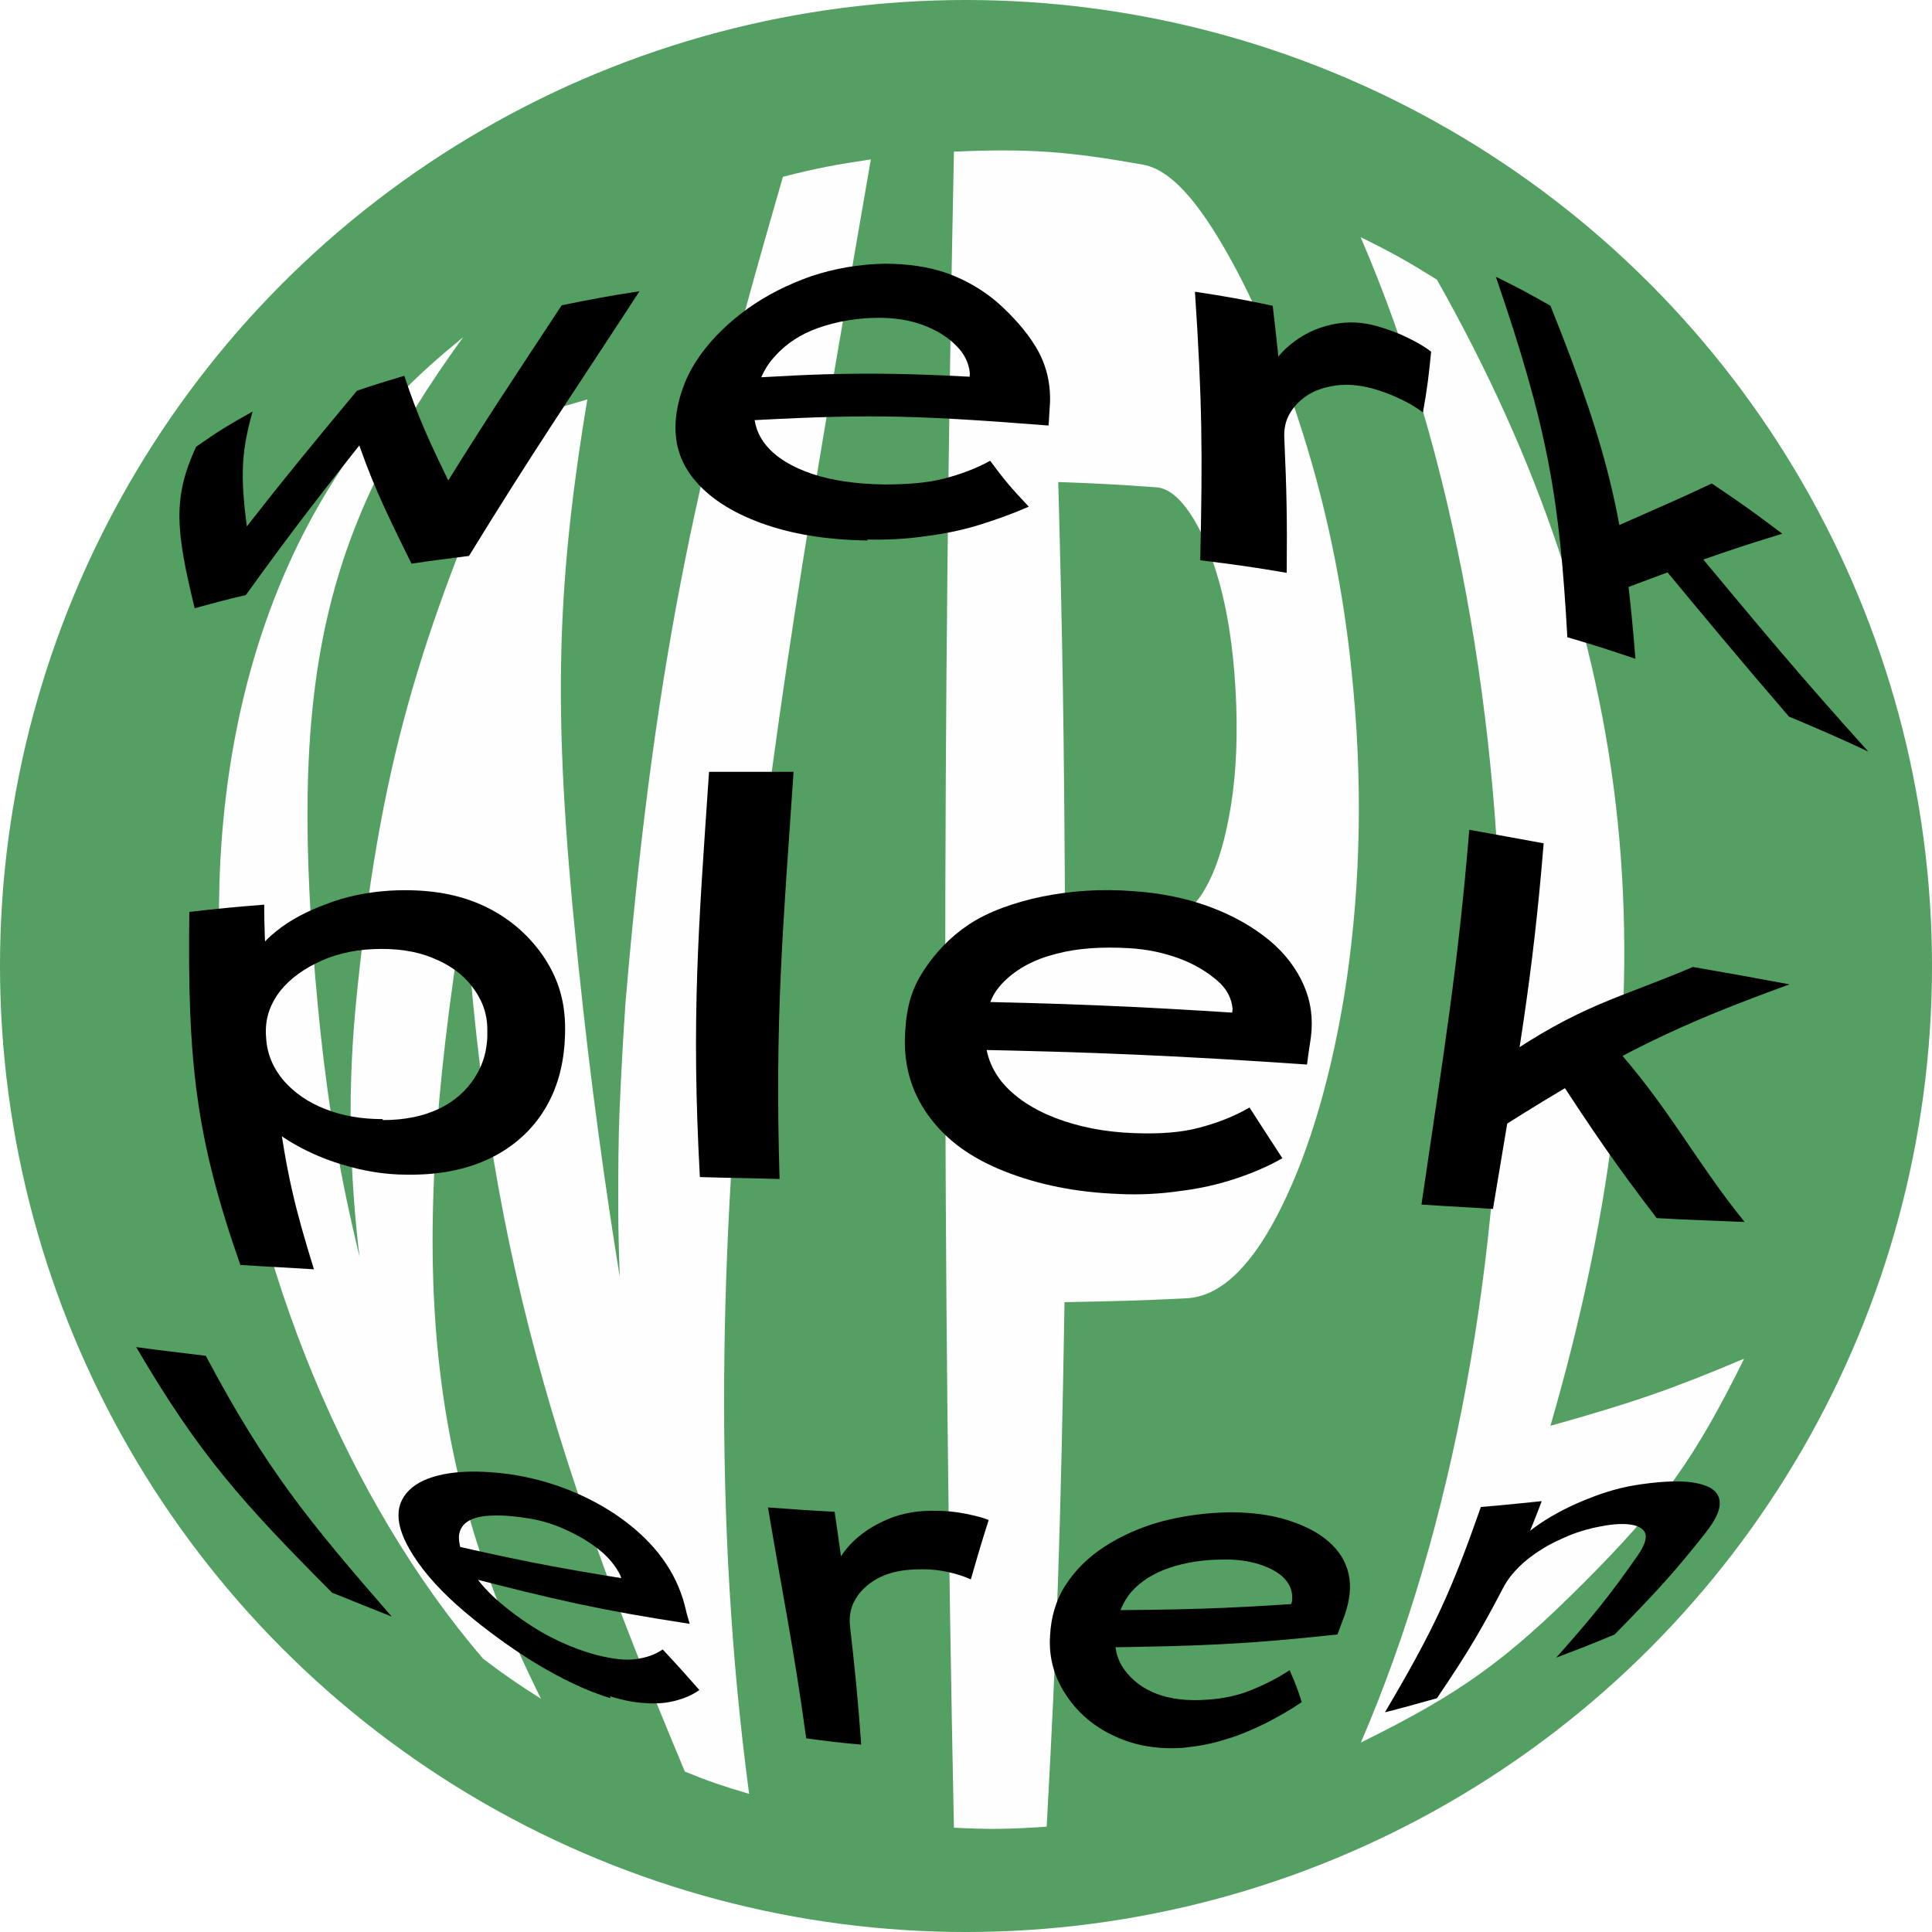 <?xml version="1.0" encoding="UTF-8"?>
<svg id="WPL_icon" data-name="WPL icon" xmlns="http://www.w3.org/2000/svg" xmlns:xlink="http://www.w3.org/1999/xlink" viewBox="0 0 40 40">
  <defs>
    <style>
      .cls-1, .cls-2, .cls-3 {
        stroke-width: 0px;
      }

      .cls-2 {
        fill: #549f62;
      }

      .cls-3 {
        fill: #fffefe;
      }

      .cls-4 {
        filter: url(#drop-shadow-1);
      }
    </style>
    <filter id="drop-shadow-1" filterUnits="userSpaceOnUse">
      <feOffset dx=".5" dy=".5"/>
      <feGaussianBlur result="blur" stdDeviation="0"/>
      <feFlood flood-color="#000" flood-opacity=".75"/>
      <feComposite in2="blur" operator="in"/>
      <feComposite in="SourceGraphic"/>
    </filter>
  </defs>
  <circle class="cls-2" cx="20" cy="20" r="20"/>
  <g class="cls-4">
    <g>
      <path class="cls-3" d="m9.5,33.84C3.94,27.35,1.45,14.68,7.72,7.72c.52-.52.8-.77,1.37-1.24-2.95,4.06-3.64,7.2-3.01,13.84.07.74.16,1.51.28,2.28.12.78.27,1.56.45,2.35.18.79.36,1.51.55,2.16.19.66.36,1.19.5,1.6-.13-.04-.19-.06-.32-.09-.23-.88-.41-1.76-.54-2.65-.12-.88-.2-1.79-.23-2.73-.03-.93,0-1.89.09-2.87.49-5.07,1.33-7.67,3.25-12.11.61-.21.92-.31,1.55-.49-.72,4.33-.71,7.02-.09,12.59.13,1.19.28,2.34.44,3.47s.33,2.17.49,3.14c.16.97.31,1.86.45,2.67-.12.04-.18.06-.3.09-.06-.52-.12-1.06-.17-1.62-.05-.55-.09-1.14-.13-1.77-.03-.62-.05-1.25-.05-1.89,0-.64,0-1.31.03-2.02.03-.71.07-1.43.12-2.17.64-7.52,1.58-11.3,3.26-17.1.71-.18,1.08-.25,1.82-.36-1.92,11.14-4.04,22.47-2.52,33.84-.54-.16-.81-.25-1.33-.46-2.77-6.61-4.31-11.45-4.62-19.44.12.03.18.05.3.08-1.45,8.13-1.26,12.63,1.34,17.85-.49-.31-.74-.48-1.2-.83Z"/>
      <path class="cls-3" d="m19.25,37.35c-.24-11.6-.24-23.11,0-34.71,1.58-.07,2.4,0,3.92.27.49.09.99.59,1.55,1.51.56.92,1.13,2.15,1.66,3.76.53,1.61.95,3.45,1.14,5.6.21,2.28.12,4.41-.19,6.34-.32,1.93-.81,3.44-1.39,4.55-.58,1.11-1.21,1.68-1.88,1.71-.99.05-1.5.06-2.52.08-.08,4.79-.16,7.05-.37,10.86-.76.05-1.16.06-1.92.02Zm2.29-18.95c.91,0,1.36,0,2.25.02.26,0,.5-.2.71-.61.22-.41.38-.97.49-1.66.11-.7.14-1.49.09-2.38-.05-.88-.17-1.62-.34-2.23-.17-.6-.37-1.07-.6-1.41-.23-.34-.46-.52-.69-.54-.81-.06-1.22-.08-2.04-.11.09,3.35.12,5.17.14,8.92Z"/>
      <path class="cls-3" d="m27.67,35.59c3.89-9.01,3.89-22.17,0-31.18.65.32.97.5,1.58.88,4.2,7.45,5,14.6,2.35,23.73,1.71-.48,2.52-.76,4.01-1.39-1.02,2.07-1.71,3.03-3.32,4.64s-2.55,2.29-4.62,3.31Z"/>
    </g>
  </g>
  <g>
    <path class="cls-1" d="m4.03,12.59c-.39-1.6-.46-2.28.03-3.34.44-.31.67-.45,1.17-.73-.26.91-.25,1.44-.09,2.6-.1.02-.15.04-.25.06.96-1.23,1.46-1.84,2.5-3.09.38-.13.58-.19.98-.31.29.87.51,1.35,1.02,2.39-.12.03-.18.04-.29.07.97-1.57,1.49-2.34,2.53-3.92.64-.13.96-.19,1.61-.29-1.44,2.21-2.18,3.28-3.53,5.48-.48.06-.72.09-1.19.16-.6-1.21-.86-1.77-1.19-2.77.19-.07.29-.1.49-.16-1.14,1.44-1.7,2.15-2.73,3.58-.43.1-.64.16-1.05.27Z"/>
    <path class="cls-1" d="m17.97,11.19c-.84-.01-1.58-.13-2.21-.36-.63-.23-1.1-.54-1.41-.93-.31-.39-.42-.84-.34-1.37.07-.43.23-.82.49-1.18.26-.36.59-.68.98-.96.39-.28.83-.5,1.31-.67.48-.16.99-.25,1.52-.26.48,0,.91.06,1.31.2.4.15.74.35,1.04.61.29.26.58.57.79.92.21.35.3.73.29,1.13-.01.2-.02.3-.03.49-3.05-.24-3.89-.23-6.51-.09-.08-.34-.12-.52-.19-.86,2.16-.15,3.25-.16,5.27-.05-.08.06-.12.09-.21.15,0-.09,0-.14.01-.23-.02-.22-.12-.42-.3-.59-.17-.17-.4-.31-.67-.41-.27-.1-.57-.15-.91-.15-.47,0-.89.08-1.26.21-.37.13-.67.33-.9.59-.23.25-.37.57-.42.96-.04.35.04.64.25.89.21.25.53.44.94.58.42.14.91.21,1.48.22.49,0,.9-.03,1.25-.12.35-.09.67-.21.96-.37.28.38.44.57.8.95-.32.14-.65.26-1,.37-.35.11-.73.19-1.13.24-.4.06-.81.08-1.22.07Z"/>
    <path class="cls-1" d="m24.85,11.58c.05-2.2.04-3.29-.11-5.54.66.1.99.16,1.61.29.09.76.13,1.14.19,1.89-.14-.13-.21-.19-.35-.32.1-.3.27-.56.52-.76.25-.21.54-.35.86-.42.32-.07.65-.06,1,.05.2.06.39.13.59.23.19.09.35.19.47.28-.05.51-.08.76-.17,1.26-.14-.11-.3-.2-.49-.29-.19-.09-.38-.16-.57-.21-.27-.07-.51-.09-.73-.06-.22.03-.42.09-.58.19-.16.1-.29.23-.38.38-.09.15-.13.32-.12.52.05,1.12.06,1.68.05,2.79-.7-.12-1.06-.17-1.79-.26Z"/>
    <path class="cls-1" d="m32.45,13.19c-.16-2.84-.39-4.29-1.48-7.46.47.23.69.35,1.13.6,1.26,3.13,1.54,4.54,1.76,7.31-.56-.19-.84-.28-1.42-.45Zm1.14-1c-.14-.47-.22-.71-.38-1.18,1.13-.5,1.6-.7,2.23-1,.6.4.89.61,1.46,1.04-.75.23-1.49.46-3.31,1.15Zm3.46,2.66c-1.11-1.29-1.68-1.98-2.85-3.39.31-.12.45-.18.72-.29,1.55,1.86,2.29,2.76,3.76,4.39-.64-.3-.97-.44-1.63-.72Z"/>
    <path class="cls-1" d="m4.98,26.2c-.93-2.65-1.1-4.22-1.06-7.32.61-.07.92-.1,1.55-.15,0,.51.02.77.04,1.29-.11-.03-.17-.05-.29-.08.06-.22.22-.44.5-.66.27-.22.62-.41,1.03-.56.41-.16.85-.25,1.32-.28.72-.04,1.35.05,1.89.29.54.24.96.6,1.27,1.04.3.44.47.9.47,1.53,0,.63-.13,1.17-.4,1.63-.27.46-.66.81-1.15,1.05-.5.24-1.07.35-1.73.34-.47,0-.91-.08-1.34-.21-.43-.13-.79-.3-1.1-.49-.31-.19-.51-.39-.6-.59.14-.06.21-.09.36-.15.2,1.44.36,2.11.76,3.4-.6-.04-.91-.05-1.51-.09Zm2.95-3.01c.45,0,.83-.08,1.15-.23.32-.15.57-.37.75-.65.18-.28.27-.6.26-.98,0-.37-.12-.65-.32-.91-.2-.26-.47-.45-.82-.59-.34-.14-.75-.2-1.22-.18-.45.02-.85.12-1.2.3-.34.17-.61.39-.79.65-.18.27-.26.55-.23.89.02.34.15.63.36.88.22.25.5.45.86.59.35.14.75.21,1.19.21Z"/>
    <path class="cls-1" d="m14.49,24.37c-.18-3.3-.03-5.16.19-8.39.7,0,1.05,0,1.75,0-.22,3.24-.39,5.1-.29,8.43-.66-.02-.99-.02-1.65-.04Z"/>
    <path class="cls-1" d="m23.18,24.72c-.88-.03-1.69-.19-2.41-.48-.72-.29-1.21-.67-1.56-1.16-.35-.49-.51-1.05-.47-1.71.03-.54.14-.9.38-1.27s.55-.7.94-.96c.39-.26.94-.46,1.53-.58.6-.12,1.22-.16,1.87-.11.59.04,1.12.15,1.6.33s.88.41,1.21.68c.33.27.57.59.72.93.15.34.2.7.15,1.09-.03.19-.05.33-.08.56-2.62-.18-4.43-.26-7.09-.31-.1-.43-.16-.63-.27-1,2.23.04,3.76.1,6.04.25-.1.06-.14.08-.24.14,0-.09.01-.14.02-.23-.02-.22-.12-.42-.32-.59s-.45-.33-.77-.45c-.32-.12-.68-.2-1.07-.22-.55-.03-1.06,0-1.5.12-.44.11-.79.3-1.05.55-.26.25-.38.51-.41.99-.03.43.09.8.35,1.12.26.31.64.56,1.11.74.47.18,1.02.29,1.62.31.52.02.96-.01,1.34-.11.38-.1.72-.23,1.05-.42.28.43.41.64.68,1.05-.28.16-.6.3-.96.42-.36.12-.75.21-1.17.26-.41.06-.83.08-1.26.06Z"/>
    <path class="cls-1" d="m29.43,24.94c.47-3.22.75-4.87.99-7.76.62.11.93.17,1.54.28-.23,2.81-.52,4.4-1.05,7.57-.58-.04-.88-.05-1.47-.09Zm1.61-1.58c0-.54,0-.82,0-1.4,1.7-1.17,2.46-1.28,4.01-1.94.8.14,1.2.21,2,.36-2.28.83-3.51,1.4-6,2.98Zm3.26,1.86c-.84-1.1-1.27-1.72-2.16-3.09.48-.32.7-.38,1.16-.6,1.24,1.36,1.74,2.43,2.82,3.77-.73-.03-1.09-.04-1.81-.08Z"/>
    <path class="cls-1" d="m6.89,32.99c-1.86-1.87-2.76-2.86-4.07-5.1.58.08.87.11,1.44.18,1.25,2.35,2.11,3.4,3.85,5.4-.48-.19-.72-.29-1.22-.49Z"/>
    <path class="cls-1" d="m12.64,35.16c-.52-.16-1.03-.41-1.56-.73-.52-.32-1.01-.68-1.46-1.06-.45-.38-.81-.77-1.06-1.16-.21-.33-.31-.6-.31-.84,0-.23.1-.42.28-.57.18-.15.45-.25.79-.3.35-.05.76-.04,1.22.02.42.06.84.17,1.24.33s.77.36,1.1.6c.33.24.61.51.83.81.22.3.37.62.46.95.04.17.06.25.11.41-1.89-.29-2.79-.5-4.69-.99-.25-.29-.37-.44-.62-.73,1.64.38,2.43.54,4.06.8-.05.04-.07.06-.12.1-.03-.08-.04-.11-.07-.19-.09-.18-.23-.36-.43-.52-.2-.16-.43-.3-.7-.42-.26-.12-.53-.2-.81-.24-.38-.06-.7-.07-.94-.03-.24.04-.39.15-.44.31-.05.16,0,.39.17.69.15.27.37.53.65.77.28.24.59.46.94.66.35.19.71.34,1.09.44.33.08.59.11.8.08.21-.03.39-.09.55-.2.31.33.46.5.76.84-.14.1-.3.17-.49.22s-.4.07-.63.05c-.23-.01-.47-.06-.73-.14Z"/>
    <path class="cls-1" d="m16.69,35.98c-.26-1.89-.46-2.81-.79-4.77.55.04.82.06,1.38.09.1.67.14,1,.23,1.65-.12-.09-.18-.14-.3-.24.06-.27.19-.52.4-.74.21-.22.47-.39.78-.52s.64-.18,1-.17c.2,0,.4.02.6.06s.36.08.48.13c-.16.5-.23.74-.37,1.23-.13-.06-.28-.11-.46-.15-.18-.04-.35-.06-.53-.06-.25,0-.47.02-.67.08-.2.06-.36.15-.49.26-.13.11-.23.24-.29.38s-.08.3-.06.47c.11.98.16,1.46.23,2.44-.47-.04-.69-.07-1.14-.13Z"/>
    <path class="cls-1" d="m24.57,36.18c-.56.05-1.04-.03-1.46-.22-.43-.19-.77-.47-1.02-.84-.25-.36-.38-.78-.35-1.25.02-.39.12-.74.32-1.05s.47-.58.81-.8c.34-.22.74-.4,1.18-.52.45-.12.92-.18,1.41-.19.44,0,.84.05,1.19.16.35.11.63.25.85.44.22.19.36.41.42.67s.03.54-.08.86c-.06.16-.09.24-.15.4-1.85.2-2.78.24-4.93.27-.07-.31-.11-.46-.2-.77,1.88-.01,2.71-.03,4.34-.14-.08.06-.12.08-.2.14.02-.08.03-.11.05-.19.02-.18-.03-.33-.15-.46s-.3-.23-.52-.3c-.22-.07-.48-.11-.77-.1-.41,0-.77.06-1.1.17-.32.11-.58.27-.78.49-.19.22-.3.5-.34.83-.03.31.03.57.19.79s.38.39.67.5c.29.11.64.15,1.04.12.34-.02.65-.09.92-.2.27-.11.53-.24.79-.41.12.27.17.4.25.66-.23.16-.48.3-.75.44-.27.13-.54.25-.82.33-.28.09-.55.14-.83.17Z"/>
    <path class="cls-1" d="m28.68,35.44c1.03-1.74,1.38-2.53,1.98-4.24.5-.04.75-.07,1.26-.12-.15.39-.22.58-.39.95-.14.05-.21.07-.35.11.18-.2.42-.4.71-.6.3-.2.63-.37.99-.51.37-.15.73-.25,1.1-.3.49-.07.88-.08,1.16-.02.28.06.43.17.46.35.03.18-.07.4-.3.69-.64.81-1.01,1.21-1.87,2.09-.5.21-.74.3-1.21.48.78-.88,1.11-1.29,1.69-2.12.13-.19.18-.33.16-.43-.02-.1-.12-.17-.28-.2-.16-.03-.38-.02-.64.03-.22.04-.44.1-.66.19-.21.09-.41.18-.59.3-.18.11-.34.24-.46.36-.13.13-.22.25-.29.37-.48.92-.75,1.38-1.4,2.34-.22.06-.32.09-.54.15-.13.04-.24.06-.33.09-.09.02-.16.04-.2.05Z"/>
  </g>
</svg>
